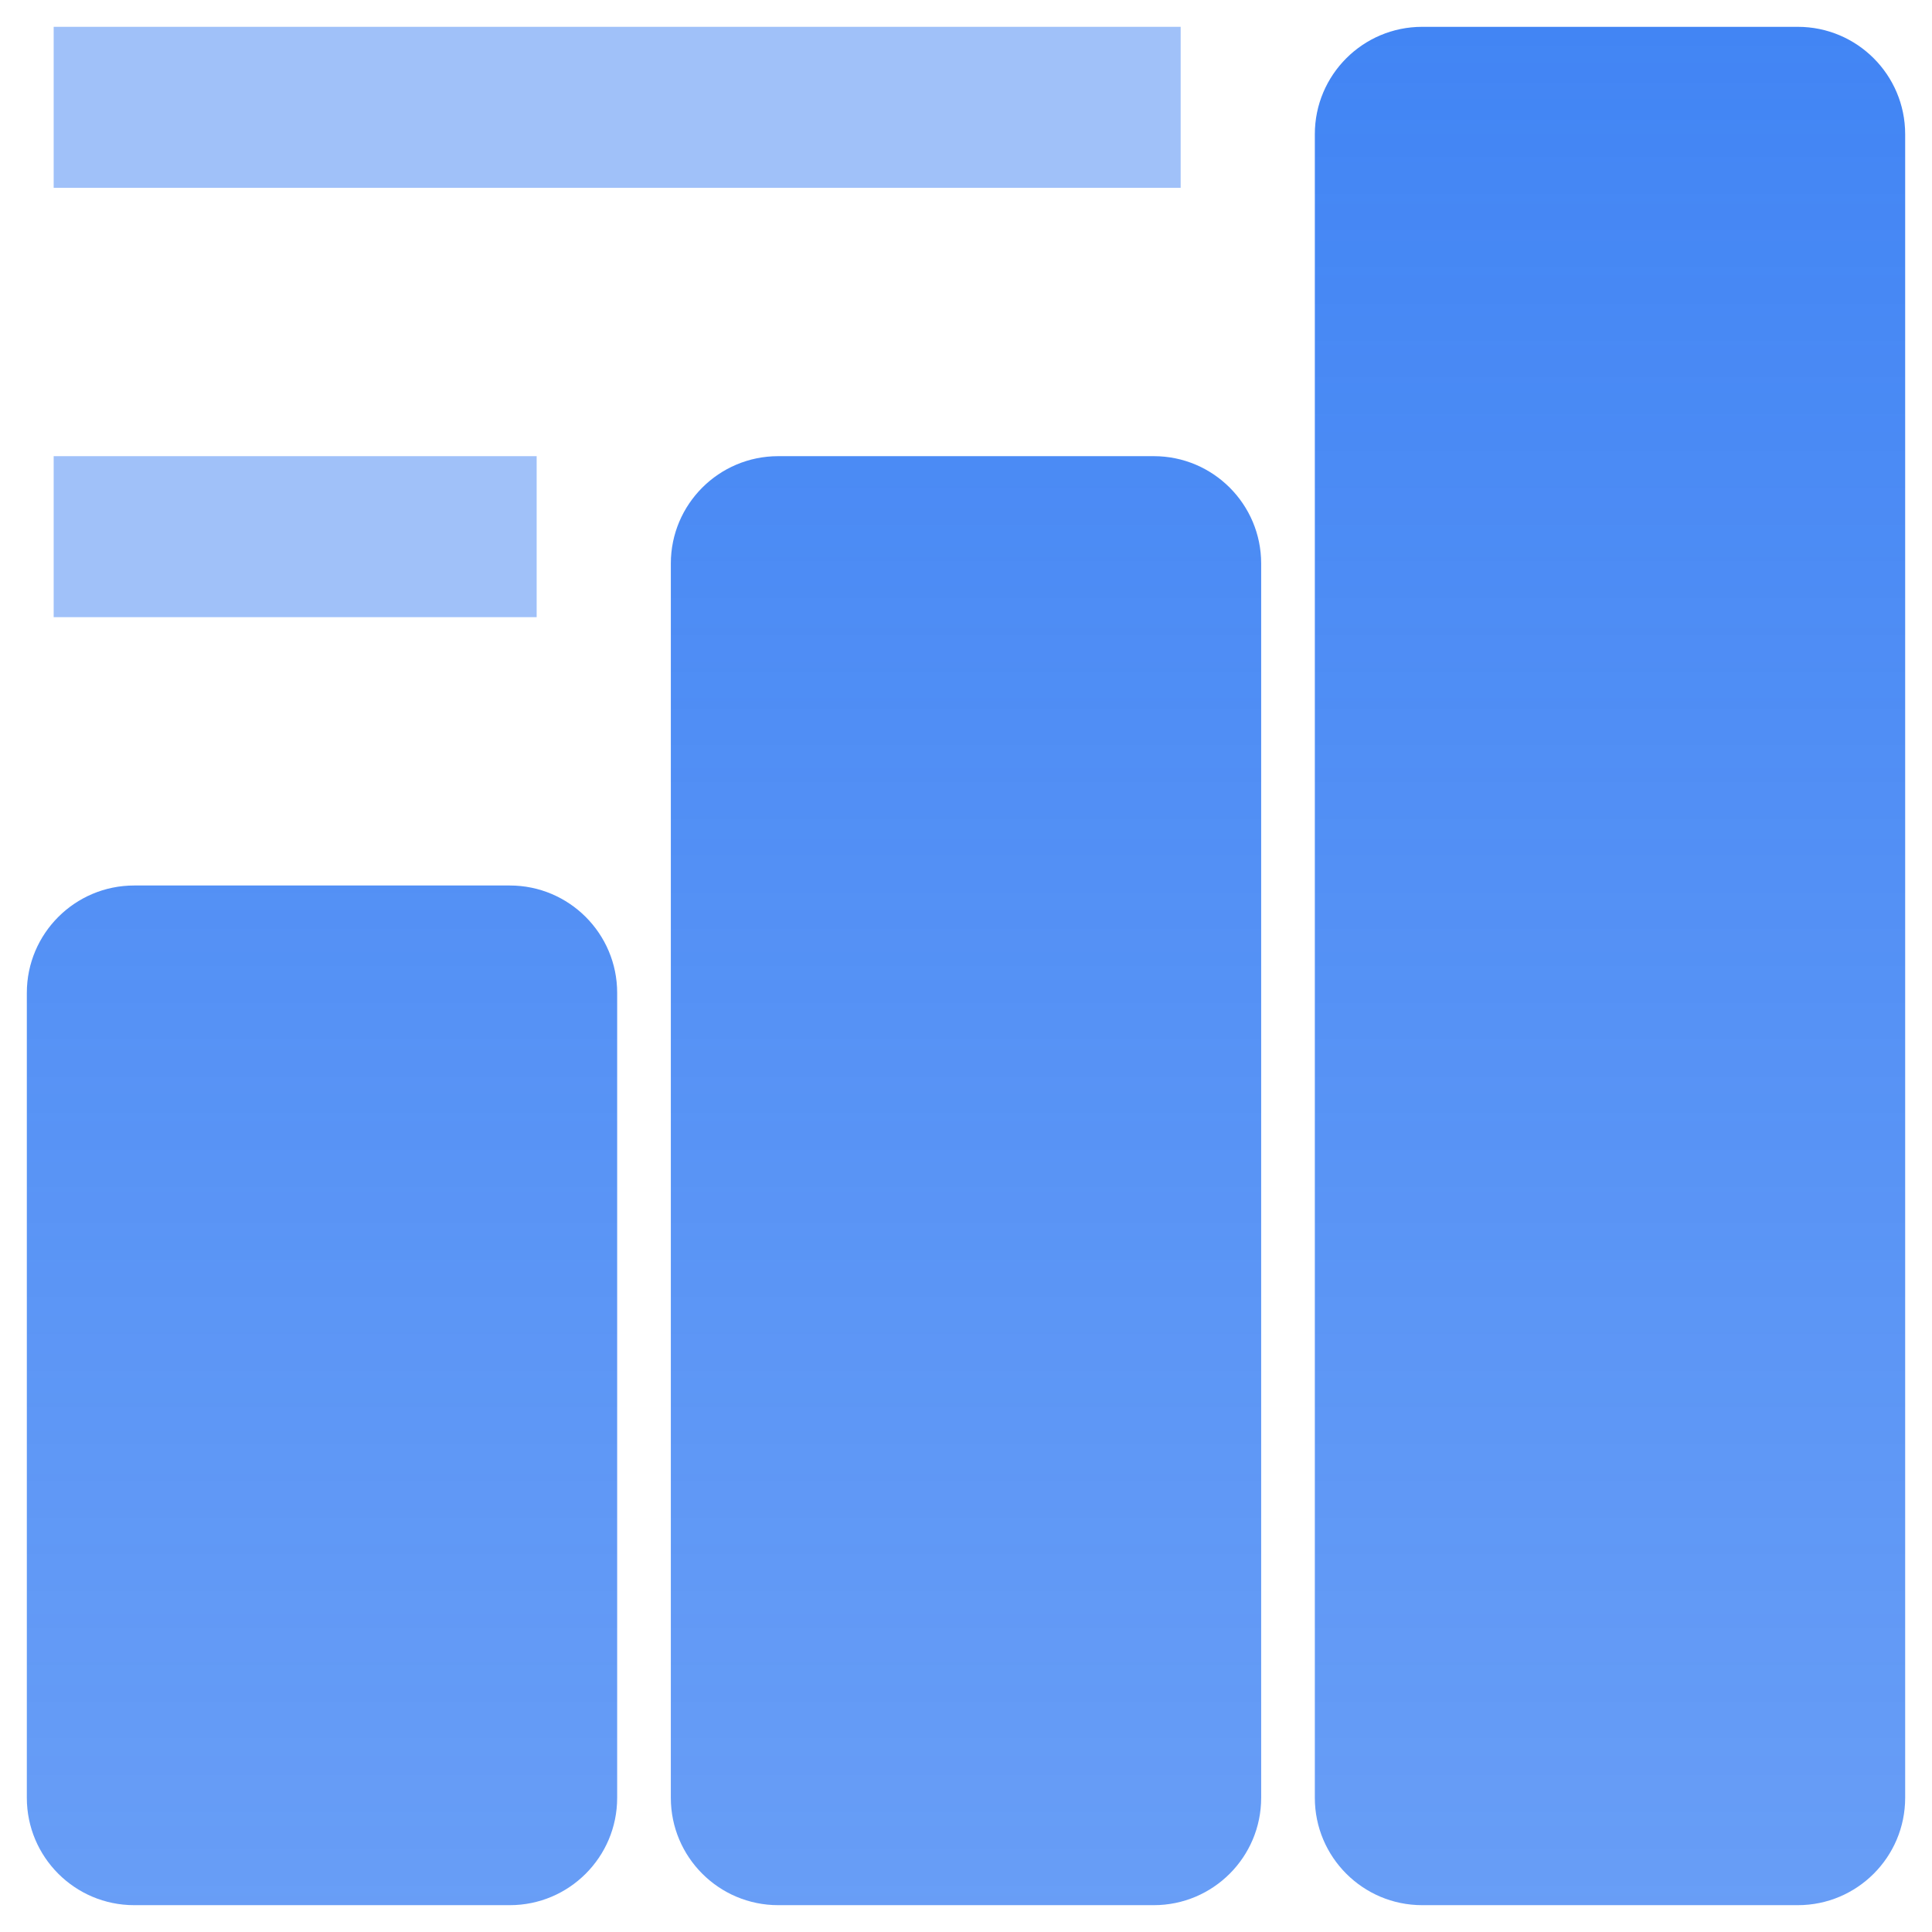 <?xml version="1.0" encoding="UTF-8"?>
<svg width="18px" height="18px" viewBox="0 0 18 18" version="1.1" xmlns="http://www.w3.org/2000/svg" xmlns:xlink="http://www.w3.org/1999/xlink">
    <title>icon/甘特图@3x</title>
    <defs>
        <linearGradient x1="50%" y1="0%" x2="50%" y2="100%" id="linearGradient-1">
            <stop stop-color="#4285F4" offset="0%"></stop>
            <stop stop-color="#4285F4" stop-opacity="0.8" offset="100%"></stop>
        </linearGradient>
    </defs>
    <g id="pc首页后台配置" stroke="none" stroke-width="1" fill="none" fill-rule="evenodd">
        <g id="编组-24备份" transform="translate(-26, -128)">
            <g id="编组-23备份-4" transform="translate(0, 113)">
                <g id="控件/默认" transform="translate(17, 12)">
                    <g id="编组" transform="translate(6, 0)">
                        <rect id="矩形" x="0" y="0" width="24" height="24"></rect>
                        <path d="M19.75,3.25 C20.302,3.25 20.75,3.698 20.75,4.25 L20.75,4.25 L20.75,19.75 C20.75,20.302 20.302,20.75 19.75,20.75 L19.75,20.75 L16.25,20.75 C15.698,20.75 15.25,20.302 15.25,19.75 L15.25,19.75 L15.25,4.25 C15.25,3.698 15.698,3.25 16.25,3.25 L16.25,3.25 Z M7.75,11.25 C8.302,11.25 8.75,11.698 8.75,12.25 L8.75,12.25 L8.75,19.75 C8.75,20.302 8.302,20.75 7.75,20.75 L7.75,20.75 L4.25,20.75 C3.698,20.75 3.25,20.302 3.25,19.75 L3.25,19.75 L3.25,12.25 C3.25,11.698 3.698,11.25 4.25,11.25 L4.25,11.25 Z M13.75,7.25 C14.302,7.25 14.75,7.698 14.75,8.25 L14.75,8.25 L14.75,19.75 C14.75,20.302 14.302,20.75 13.75,20.75 L13.75,20.75 L10.25,20.75 C9.698,20.75 9.25,20.302 9.25,19.75 L9.25,19.75 L9.25,8.25 C9.25,7.698 9.698,7.25 10.25,7.25 L10.25,7.25 Z" id="形状结合" fill="url(#linearGradient-1)" fill-rule="nonzero"></path>
                        <path d="M8,7.25 L8,8.75 L3.5,8.75 L3.5,7.25 L8,7.25 Z M14,3.25 L14,4.75 L3.5,4.75 L3.5,3.25 L14,3.25 Z" id="形状结合" fill="#4285F4" fill-rule="nonzero" opacity="0.5"></path>
                    </g>
                </g>
            </g>
        </g>
    </g>
</svg>